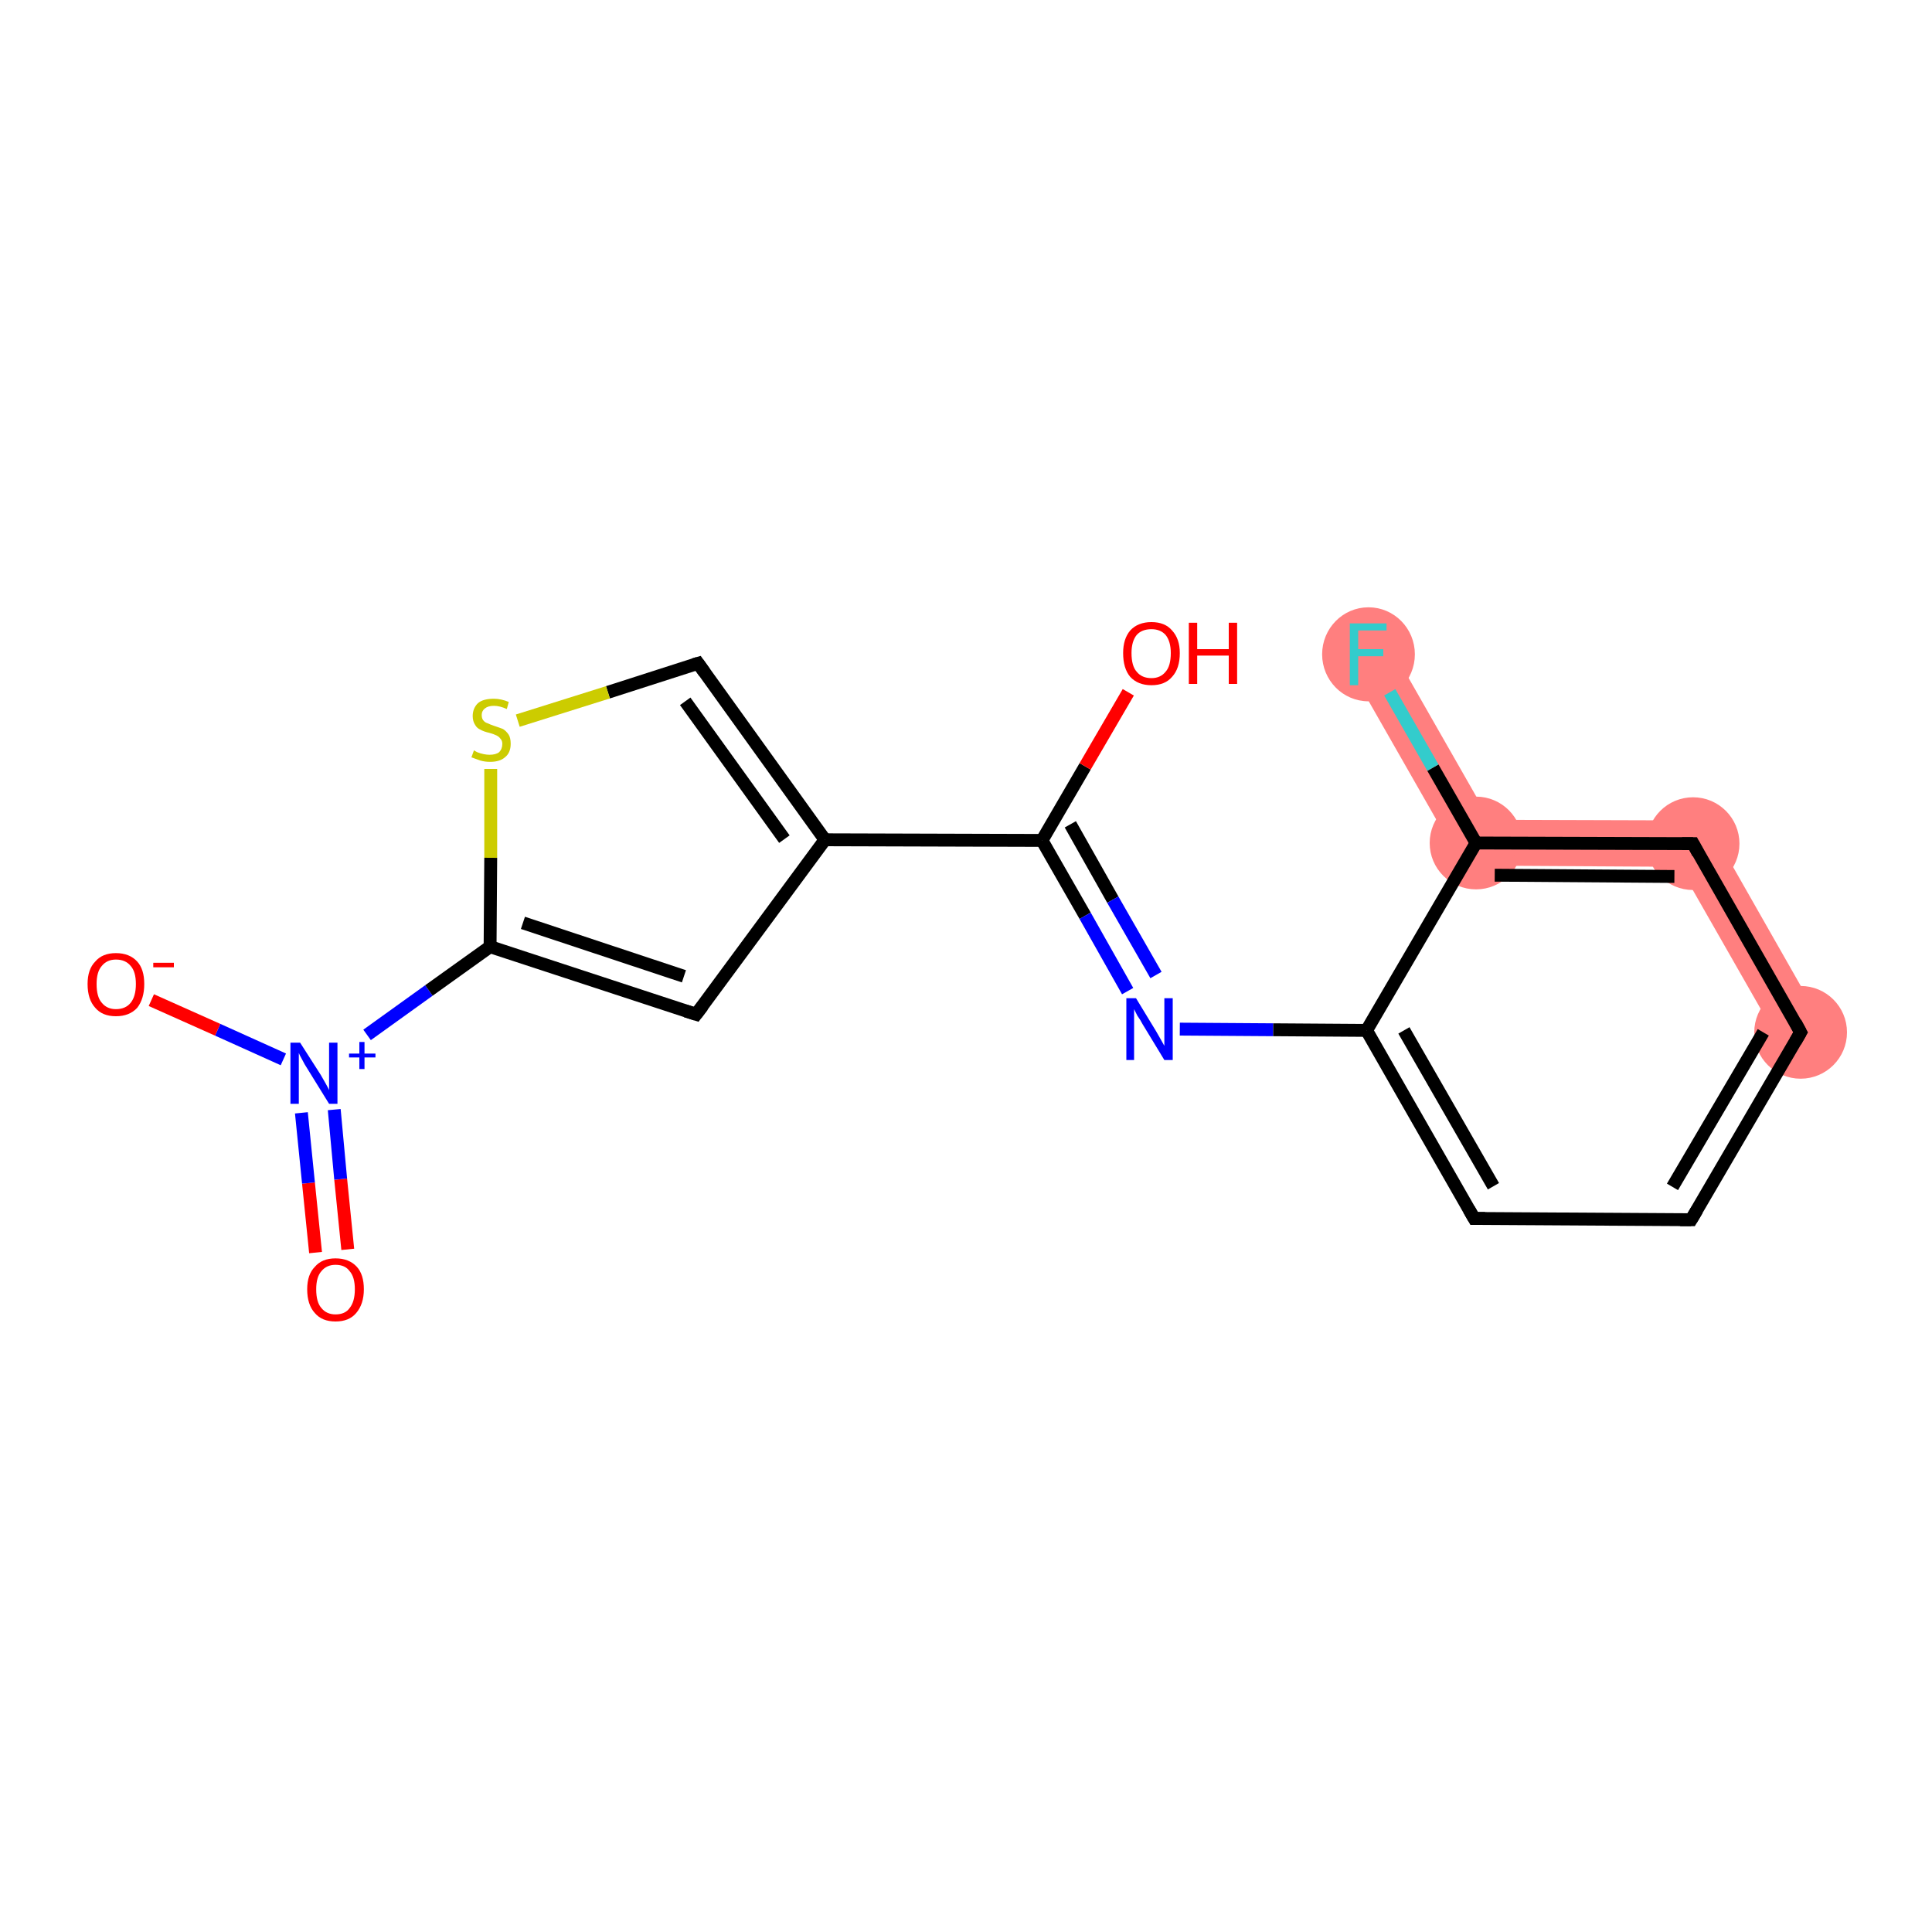 <?xml version='1.0' encoding='iso-8859-1'?>
<svg version='1.1' baseProfile='full'
              xmlns='http://www.w3.org/2000/svg'
                      xmlns:rdkit='http://www.rdkit.org/xml'
                      xmlns:xlink='http://www.w3.org/1999/xlink'
                  xml:space='preserve'
width='300px' height='300px' viewBox='0 0 300 300'>
<!-- END OF HEADER -->
<rect style='opacity:1.0;fill:#FFFFFF;stroke:none' width='300.0' height='300.0' x='0.0' y='0.0'> </rect>
<path class='bond-12 atom-12 atom-13' d='M 265.0,127.4 L 282.7,158.5 L 276.5,162.1 L 260.8,134.6 Z' style='fill:#FF7F7F;fill-rule:evenodd;fill-opacity:1;stroke:#FF7F7F;stroke-width:0.0px;stroke-linecap:butt;stroke-linejoin:miter;stroke-opacity:1;' />
<path class='bond-13 atom-13 atom-14' d='M 231.3,127.3 L 265.0,127.4 L 260.8,134.6 L 227.1,134.4 Z' style='fill:#FF7F7F;fill-rule:evenodd;fill-opacity:1;stroke:#FF7F7F;stroke-width:0.0px;stroke-linecap:butt;stroke-linejoin:miter;stroke-opacity:1;' />
<path class='bond-14 atom-14 atom-15' d='M 215.6,99.8 L 231.3,127.3 L 227.1,134.4 L 209.4,103.4 Z' style='fill:#FF7F7F;fill-rule:evenodd;fill-opacity:1;stroke:#FF7F7F;stroke-width:0.0px;stroke-linecap:butt;stroke-linejoin:miter;stroke-opacity:1;' />
<ellipse cx='279.6' cy='160.3' rx='6.7' ry='6.7' class='atom-12'  style='fill:#FF7F7F;fill-rule:evenodd;stroke:#FF7F7F;stroke-width:1.0px;stroke-linecap:butt;stroke-linejoin:miter;stroke-opacity:1' />
<ellipse cx='262.9' cy='131.0' rx='6.7' ry='6.7' class='atom-13'  style='fill:#FF7F7F;fill-rule:evenodd;stroke:#FF7F7F;stroke-width:1.0px;stroke-linecap:butt;stroke-linejoin:miter;stroke-opacity:1' />
<ellipse cx='229.2' cy='130.9' rx='6.7' ry='6.7' class='atom-14'  style='fill:#FF7F7F;fill-rule:evenodd;stroke:#FF7F7F;stroke-width:1.0px;stroke-linecap:butt;stroke-linejoin:miter;stroke-opacity:1' />
<ellipse cx='212.5' cy='101.6' rx='6.7' ry='6.8' class='atom-15'  style='fill:#FF7F7F;fill-rule:evenodd;stroke:#FF7F7F;stroke-width:1.0px;stroke-linecap:butt;stroke-linejoin:miter;stroke-opacity:1' />
<path class='bond-0 atom-0 atom-1' d='M 49.0,194.5 L 47.9,183.7' style='fill:none;fill-rule:evenodd;stroke:#FF0000;stroke-width:2.0px;stroke-linecap:butt;stroke-linejoin:miter;stroke-opacity:1' />
<path class='bond-0 atom-0 atom-1' d='M 47.9,183.7 L 46.8,172.8' style='fill:none;fill-rule:evenodd;stroke:#0000FF;stroke-width:2.0px;stroke-linecap:butt;stroke-linejoin:miter;stroke-opacity:1' />
<path class='bond-0 atom-0 atom-1' d='M 54.0,194.0 L 52.9,183.1' style='fill:none;fill-rule:evenodd;stroke:#FF0000;stroke-width:2.0px;stroke-linecap:butt;stroke-linejoin:miter;stroke-opacity:1' />
<path class='bond-0 atom-0 atom-1' d='M 52.9,183.1 L 51.9,172.3' style='fill:none;fill-rule:evenodd;stroke:#0000FF;stroke-width:2.0px;stroke-linecap:butt;stroke-linejoin:miter;stroke-opacity:1' />
<path class='bond-1 atom-1 atom-2' d='M 44.0,164.5 L 33.8,159.9' style='fill:none;fill-rule:evenodd;stroke:#0000FF;stroke-width:2.0px;stroke-linecap:butt;stroke-linejoin:miter;stroke-opacity:1' />
<path class='bond-1 atom-1 atom-2' d='M 33.8,159.9 L 23.5,155.3' style='fill:none;fill-rule:evenodd;stroke:#FF0000;stroke-width:2.0px;stroke-linecap:butt;stroke-linejoin:miter;stroke-opacity:1' />
<path class='bond-2 atom-1 atom-3' d='M 57.0,160.7 L 66.6,153.8' style='fill:none;fill-rule:evenodd;stroke:#0000FF;stroke-width:2.0px;stroke-linecap:butt;stroke-linejoin:miter;stroke-opacity:1' />
<path class='bond-2 atom-1 atom-3' d='M 66.6,153.8 L 76.1,147.0' style='fill:none;fill-rule:evenodd;stroke:#000000;stroke-width:2.0px;stroke-linecap:butt;stroke-linejoin:miter;stroke-opacity:1' />
<path class='bond-3 atom-3 atom-4' d='M 76.1,147.0 L 108.1,157.5' style='fill:none;fill-rule:evenodd;stroke:#000000;stroke-width:2.0px;stroke-linecap:butt;stroke-linejoin:miter;stroke-opacity:1' />
<path class='bond-3 atom-3 atom-4' d='M 81.2,143.3 L 106.2,151.6' style='fill:none;fill-rule:evenodd;stroke:#000000;stroke-width:2.0px;stroke-linecap:butt;stroke-linejoin:miter;stroke-opacity:1' />
<path class='bond-4 atom-4 atom-5' d='M 108.1,157.5 L 128.1,130.4' style='fill:none;fill-rule:evenodd;stroke:#000000;stroke-width:2.0px;stroke-linecap:butt;stroke-linejoin:miter;stroke-opacity:1' />
<path class='bond-5 atom-5 atom-6' d='M 128.1,130.4 L 161.8,130.5' style='fill:none;fill-rule:evenodd;stroke:#000000;stroke-width:2.0px;stroke-linecap:butt;stroke-linejoin:miter;stroke-opacity:1' />
<path class='bond-6 atom-6 atom-7' d='M 161.8,130.5 L 168.5,119.0' style='fill:none;fill-rule:evenodd;stroke:#000000;stroke-width:2.0px;stroke-linecap:butt;stroke-linejoin:miter;stroke-opacity:1' />
<path class='bond-6 atom-6 atom-7' d='M 168.5,119.0 L 175.2,107.5' style='fill:none;fill-rule:evenodd;stroke:#FF0000;stroke-width:2.0px;stroke-linecap:butt;stroke-linejoin:miter;stroke-opacity:1' />
<path class='bond-7 atom-6 atom-8' d='M 161.8,130.5 L 168.5,142.2' style='fill:none;fill-rule:evenodd;stroke:#000000;stroke-width:2.0px;stroke-linecap:butt;stroke-linejoin:miter;stroke-opacity:1' />
<path class='bond-7 atom-6 atom-8' d='M 168.5,142.2 L 175.1,153.9' style='fill:none;fill-rule:evenodd;stroke:#0000FF;stroke-width:2.0px;stroke-linecap:butt;stroke-linejoin:miter;stroke-opacity:1' />
<path class='bond-7 atom-6 atom-8' d='M 166.2,128.0 L 172.8,139.7' style='fill:none;fill-rule:evenodd;stroke:#000000;stroke-width:2.0px;stroke-linecap:butt;stroke-linejoin:miter;stroke-opacity:1' />
<path class='bond-7 atom-6 atom-8' d='M 172.8,139.7 L 179.5,151.4' style='fill:none;fill-rule:evenodd;stroke:#0000FF;stroke-width:2.0px;stroke-linecap:butt;stroke-linejoin:miter;stroke-opacity:1' />
<path class='bond-8 atom-8 atom-9' d='M 183.2,159.8 L 197.7,159.9' style='fill:none;fill-rule:evenodd;stroke:#0000FF;stroke-width:2.0px;stroke-linecap:butt;stroke-linejoin:miter;stroke-opacity:1' />
<path class='bond-8 atom-8 atom-9' d='M 197.7,159.9 L 212.2,160.0' style='fill:none;fill-rule:evenodd;stroke:#000000;stroke-width:2.0px;stroke-linecap:butt;stroke-linejoin:miter;stroke-opacity:1' />
<path class='bond-9 atom-9 atom-10' d='M 212.2,160.0 L 228.9,189.2' style='fill:none;fill-rule:evenodd;stroke:#000000;stroke-width:2.0px;stroke-linecap:butt;stroke-linejoin:miter;stroke-opacity:1' />
<path class='bond-9 atom-9 atom-10' d='M 218.0,160.0 L 231.9,184.2' style='fill:none;fill-rule:evenodd;stroke:#000000;stroke-width:2.0px;stroke-linecap:butt;stroke-linejoin:miter;stroke-opacity:1' />
<path class='bond-10 atom-10 atom-11' d='M 228.9,189.2 L 262.6,189.4' style='fill:none;fill-rule:evenodd;stroke:#000000;stroke-width:2.0px;stroke-linecap:butt;stroke-linejoin:miter;stroke-opacity:1' />
<path class='bond-11 atom-11 atom-12' d='M 262.6,189.4 L 279.6,160.3' style='fill:none;fill-rule:evenodd;stroke:#000000;stroke-width:2.0px;stroke-linecap:butt;stroke-linejoin:miter;stroke-opacity:1' />
<path class='bond-11 atom-11 atom-12' d='M 259.7,184.3 L 273.8,160.3' style='fill:none;fill-rule:evenodd;stroke:#000000;stroke-width:2.0px;stroke-linecap:butt;stroke-linejoin:miter;stroke-opacity:1' />
<path class='bond-12 atom-12 atom-13' d='M 279.6,160.3 L 262.9,131.0' style='fill:none;fill-rule:evenodd;stroke:#000000;stroke-width:2.0px;stroke-linecap:butt;stroke-linejoin:miter;stroke-opacity:1' />
<path class='bond-13 atom-13 atom-14' d='M 262.9,131.0 L 229.2,130.9' style='fill:none;fill-rule:evenodd;stroke:#000000;stroke-width:2.0px;stroke-linecap:butt;stroke-linejoin:miter;stroke-opacity:1' />
<path class='bond-13 atom-13 atom-14' d='M 260.0,136.1 L 232.1,135.9' style='fill:none;fill-rule:evenodd;stroke:#000000;stroke-width:2.0px;stroke-linecap:butt;stroke-linejoin:miter;stroke-opacity:1' />
<path class='bond-14 atom-14 atom-15' d='M 229.2,130.9 L 222.5,119.2' style='fill:none;fill-rule:evenodd;stroke:#000000;stroke-width:2.0px;stroke-linecap:butt;stroke-linejoin:miter;stroke-opacity:1' />
<path class='bond-14 atom-14 atom-15' d='M 222.5,119.2 L 215.8,107.5' style='fill:none;fill-rule:evenodd;stroke:#33CCCC;stroke-width:2.0px;stroke-linecap:butt;stroke-linejoin:miter;stroke-opacity:1' />
<path class='bond-15 atom-5 atom-16' d='M 128.1,130.4 L 108.4,103.0' style='fill:none;fill-rule:evenodd;stroke:#000000;stroke-width:2.0px;stroke-linecap:butt;stroke-linejoin:miter;stroke-opacity:1' />
<path class='bond-15 atom-5 atom-16' d='M 121.8,130.3 L 106.4,108.9' style='fill:none;fill-rule:evenodd;stroke:#000000;stroke-width:2.0px;stroke-linecap:butt;stroke-linejoin:miter;stroke-opacity:1' />
<path class='bond-16 atom-16 atom-17' d='M 108.4,103.0 L 94.4,107.5' style='fill:none;fill-rule:evenodd;stroke:#000000;stroke-width:2.0px;stroke-linecap:butt;stroke-linejoin:miter;stroke-opacity:1' />
<path class='bond-16 atom-16 atom-17' d='M 94.4,107.5 L 80.4,111.9' style='fill:none;fill-rule:evenodd;stroke:#CCCC00;stroke-width:2.0px;stroke-linecap:butt;stroke-linejoin:miter;stroke-opacity:1' />
<path class='bond-17 atom-17 atom-3' d='M 76.2,119.4 L 76.2,133.2' style='fill:none;fill-rule:evenodd;stroke:#CCCC00;stroke-width:2.0px;stroke-linecap:butt;stroke-linejoin:miter;stroke-opacity:1' />
<path class='bond-17 atom-17 atom-3' d='M 76.2,133.2 L 76.1,147.0' style='fill:none;fill-rule:evenodd;stroke:#000000;stroke-width:2.0px;stroke-linecap:butt;stroke-linejoin:miter;stroke-opacity:1' />
<path class='bond-18 atom-14 atom-9' d='M 229.2,130.9 L 212.2,160.0' style='fill:none;fill-rule:evenodd;stroke:#000000;stroke-width:2.0px;stroke-linecap:butt;stroke-linejoin:miter;stroke-opacity:1' />
<path d='M 106.5,157.0 L 108.1,157.5 L 109.1,156.2' style='fill:none;stroke:#000000;stroke-width:2.0px;stroke-linecap:butt;stroke-linejoin:miter;stroke-opacity:1;' />
<path d='M 228.1,187.8 L 228.9,189.2 L 230.6,189.2' style='fill:none;stroke:#000000;stroke-width:2.0px;stroke-linecap:butt;stroke-linejoin:miter;stroke-opacity:1;' />
<path d='M 260.9,189.4 L 262.6,189.4 L 263.5,187.9' style='fill:none;stroke:#000000;stroke-width:2.0px;stroke-linecap:butt;stroke-linejoin:miter;stroke-opacity:1;' />
<path d='M 278.8,161.7 L 279.6,160.3 L 278.8,158.8' style='fill:none;stroke:#000000;stroke-width:2.0px;stroke-linecap:butt;stroke-linejoin:miter;stroke-opacity:1;' />
<path d='M 263.7,132.5 L 262.9,131.0 L 261.2,131.0' style='fill:none;stroke:#000000;stroke-width:2.0px;stroke-linecap:butt;stroke-linejoin:miter;stroke-opacity:1;' />
<path d='M 109.4,104.4 L 108.4,103.0 L 107.7,103.2' style='fill:none;stroke:#000000;stroke-width:2.0px;stroke-linecap:butt;stroke-linejoin:miter;stroke-opacity:1;' />
<path class='atom-0' d='M 47.7 200.2
Q 47.7 197.9, 48.9 196.7
Q 50.0 195.4, 52.1 195.4
Q 54.2 195.4, 55.4 196.7
Q 56.5 197.9, 56.5 200.2
Q 56.5 202.5, 55.3 203.9
Q 54.2 205.2, 52.1 205.2
Q 50.0 205.2, 48.9 203.9
Q 47.7 202.6, 47.7 200.2
M 52.1 204.1
Q 53.6 204.1, 54.3 203.1
Q 55.1 202.1, 55.1 200.2
Q 55.1 198.3, 54.3 197.4
Q 53.6 196.4, 52.1 196.4
Q 50.7 196.4, 49.9 197.4
Q 49.1 198.3, 49.1 200.2
Q 49.1 202.2, 49.9 203.1
Q 50.7 204.1, 52.1 204.1
' fill='#FF0000'/>
<path class='atom-1' d='M 46.6 161.9
L 49.8 166.9
Q 50.1 167.4, 50.6 168.3
Q 51.1 169.2, 51.1 169.3
L 51.1 161.9
L 52.4 161.9
L 52.4 171.4
L 51.1 171.4
L 47.7 165.9
Q 47.3 165.3, 46.9 164.5
Q 46.5 163.8, 46.4 163.5
L 46.4 171.4
L 45.1 171.4
L 45.1 161.9
L 46.6 161.9
' fill='#0000FF'/>
<path class='atom-1' d='M 54.2 163.6
L 55.8 163.6
L 55.8 161.8
L 56.6 161.8
L 56.6 163.6
L 58.3 163.6
L 58.3 164.2
L 56.6 164.2
L 56.6 166.0
L 55.8 166.0
L 55.8 164.2
L 54.2 164.2
L 54.2 163.6
' fill='#0000FF'/>
<path class='atom-2' d='M 13.6 152.8
Q 13.6 150.5, 14.8 149.3
Q 15.9 148.0, 18.0 148.0
Q 20.1 148.0, 21.3 149.3
Q 22.4 150.5, 22.4 152.8
Q 22.4 155.1, 21.3 156.5
Q 20.1 157.8, 18.0 157.8
Q 15.9 157.8, 14.8 156.5
Q 13.6 155.2, 13.6 152.8
M 18.0 156.7
Q 19.5 156.7, 20.3 155.7
Q 21.1 154.7, 21.1 152.8
Q 21.1 150.9, 20.3 150.0
Q 19.5 149.0, 18.0 149.0
Q 16.6 149.0, 15.8 150.0
Q 15.0 150.9, 15.0 152.8
Q 15.0 154.8, 15.8 155.7
Q 16.6 156.7, 18.0 156.7
' fill='#FF0000'/>
<path class='atom-2' d='M 23.8 149.5
L 27.0 149.5
L 27.0 150.2
L 23.8 150.2
L 23.8 149.5
' fill='#FF0000'/>
<path class='atom-7' d='M 174.4 101.4
Q 174.4 99.2, 175.5 97.9
Q 176.7 96.6, 178.8 96.6
Q 180.9 96.6, 182.0 97.9
Q 183.2 99.2, 183.2 101.4
Q 183.2 103.8, 182.0 105.1
Q 180.9 106.4, 178.8 106.4
Q 176.7 106.4, 175.5 105.1
Q 174.4 103.8, 174.4 101.4
M 178.8 105.3
Q 180.2 105.3, 181.0 104.3
Q 181.8 103.4, 181.8 101.4
Q 181.8 99.6, 181.0 98.6
Q 180.2 97.7, 178.8 97.7
Q 177.3 97.7, 176.5 98.6
Q 175.7 99.6, 175.7 101.4
Q 175.7 103.4, 176.5 104.3
Q 177.3 105.3, 178.8 105.3
' fill='#FF0000'/>
<path class='atom-7' d='M 184.6 96.7
L 185.9 96.7
L 185.9 100.8
L 190.8 100.8
L 190.8 96.7
L 192.1 96.7
L 192.1 106.2
L 190.8 106.2
L 190.8 101.8
L 185.9 101.8
L 185.9 106.2
L 184.6 106.2
L 184.6 96.7
' fill='#FF0000'/>
<path class='atom-8' d='M 176.4 155.0
L 179.5 160.1
Q 179.8 160.6, 180.3 161.5
Q 180.8 162.4, 180.8 162.4
L 180.8 155.0
L 182.1 155.0
L 182.1 164.6
L 180.8 164.6
L 177.4 159.0
Q 177.1 158.4, 176.6 157.7
Q 176.2 156.9, 176.1 156.7
L 176.1 164.6
L 174.9 164.6
L 174.9 155.0
L 176.4 155.0
' fill='#0000FF'/>
<path class='atom-15' d='M 209.6 96.8
L 215.3 96.8
L 215.3 97.9
L 210.9 97.9
L 210.9 100.8
L 214.8 100.8
L 214.8 101.9
L 210.9 101.9
L 210.9 106.4
L 209.6 106.4
L 209.6 96.8
' fill='#33CCCC'/>
<path class='atom-17' d='M 73.6 116.5
Q 73.7 116.6, 74.1 116.8
Q 74.6 117.0, 75.1 117.1
Q 75.6 117.2, 76.0 117.2
Q 77.0 117.2, 77.5 116.8
Q 78.0 116.3, 78.0 115.5
Q 78.0 115.0, 77.7 114.7
Q 77.5 114.4, 77.1 114.2
Q 76.7 114.0, 76.0 113.8
Q 75.1 113.6, 74.6 113.3
Q 74.1 113.1, 73.8 112.6
Q 73.4 112.0, 73.4 111.2
Q 73.4 110.0, 74.2 109.2
Q 75.0 108.5, 76.7 108.5
Q 77.8 108.5, 79.0 109.0
L 78.7 110.1
Q 77.6 109.6, 76.7 109.6
Q 75.8 109.6, 75.3 110.0
Q 74.8 110.4, 74.8 111.0
Q 74.8 111.5, 75.0 111.8
Q 75.3 112.2, 75.7 112.3
Q 76.1 112.5, 76.7 112.7
Q 77.6 113.0, 78.1 113.2
Q 78.6 113.5, 79.0 114.1
Q 79.3 114.6, 79.3 115.5
Q 79.3 116.9, 78.4 117.6
Q 77.6 118.3, 76.1 118.3
Q 75.3 118.3, 74.6 118.1
Q 74.0 117.9, 73.2 117.6
L 73.6 116.5
' fill='#CCCC00'/>
</svg>

